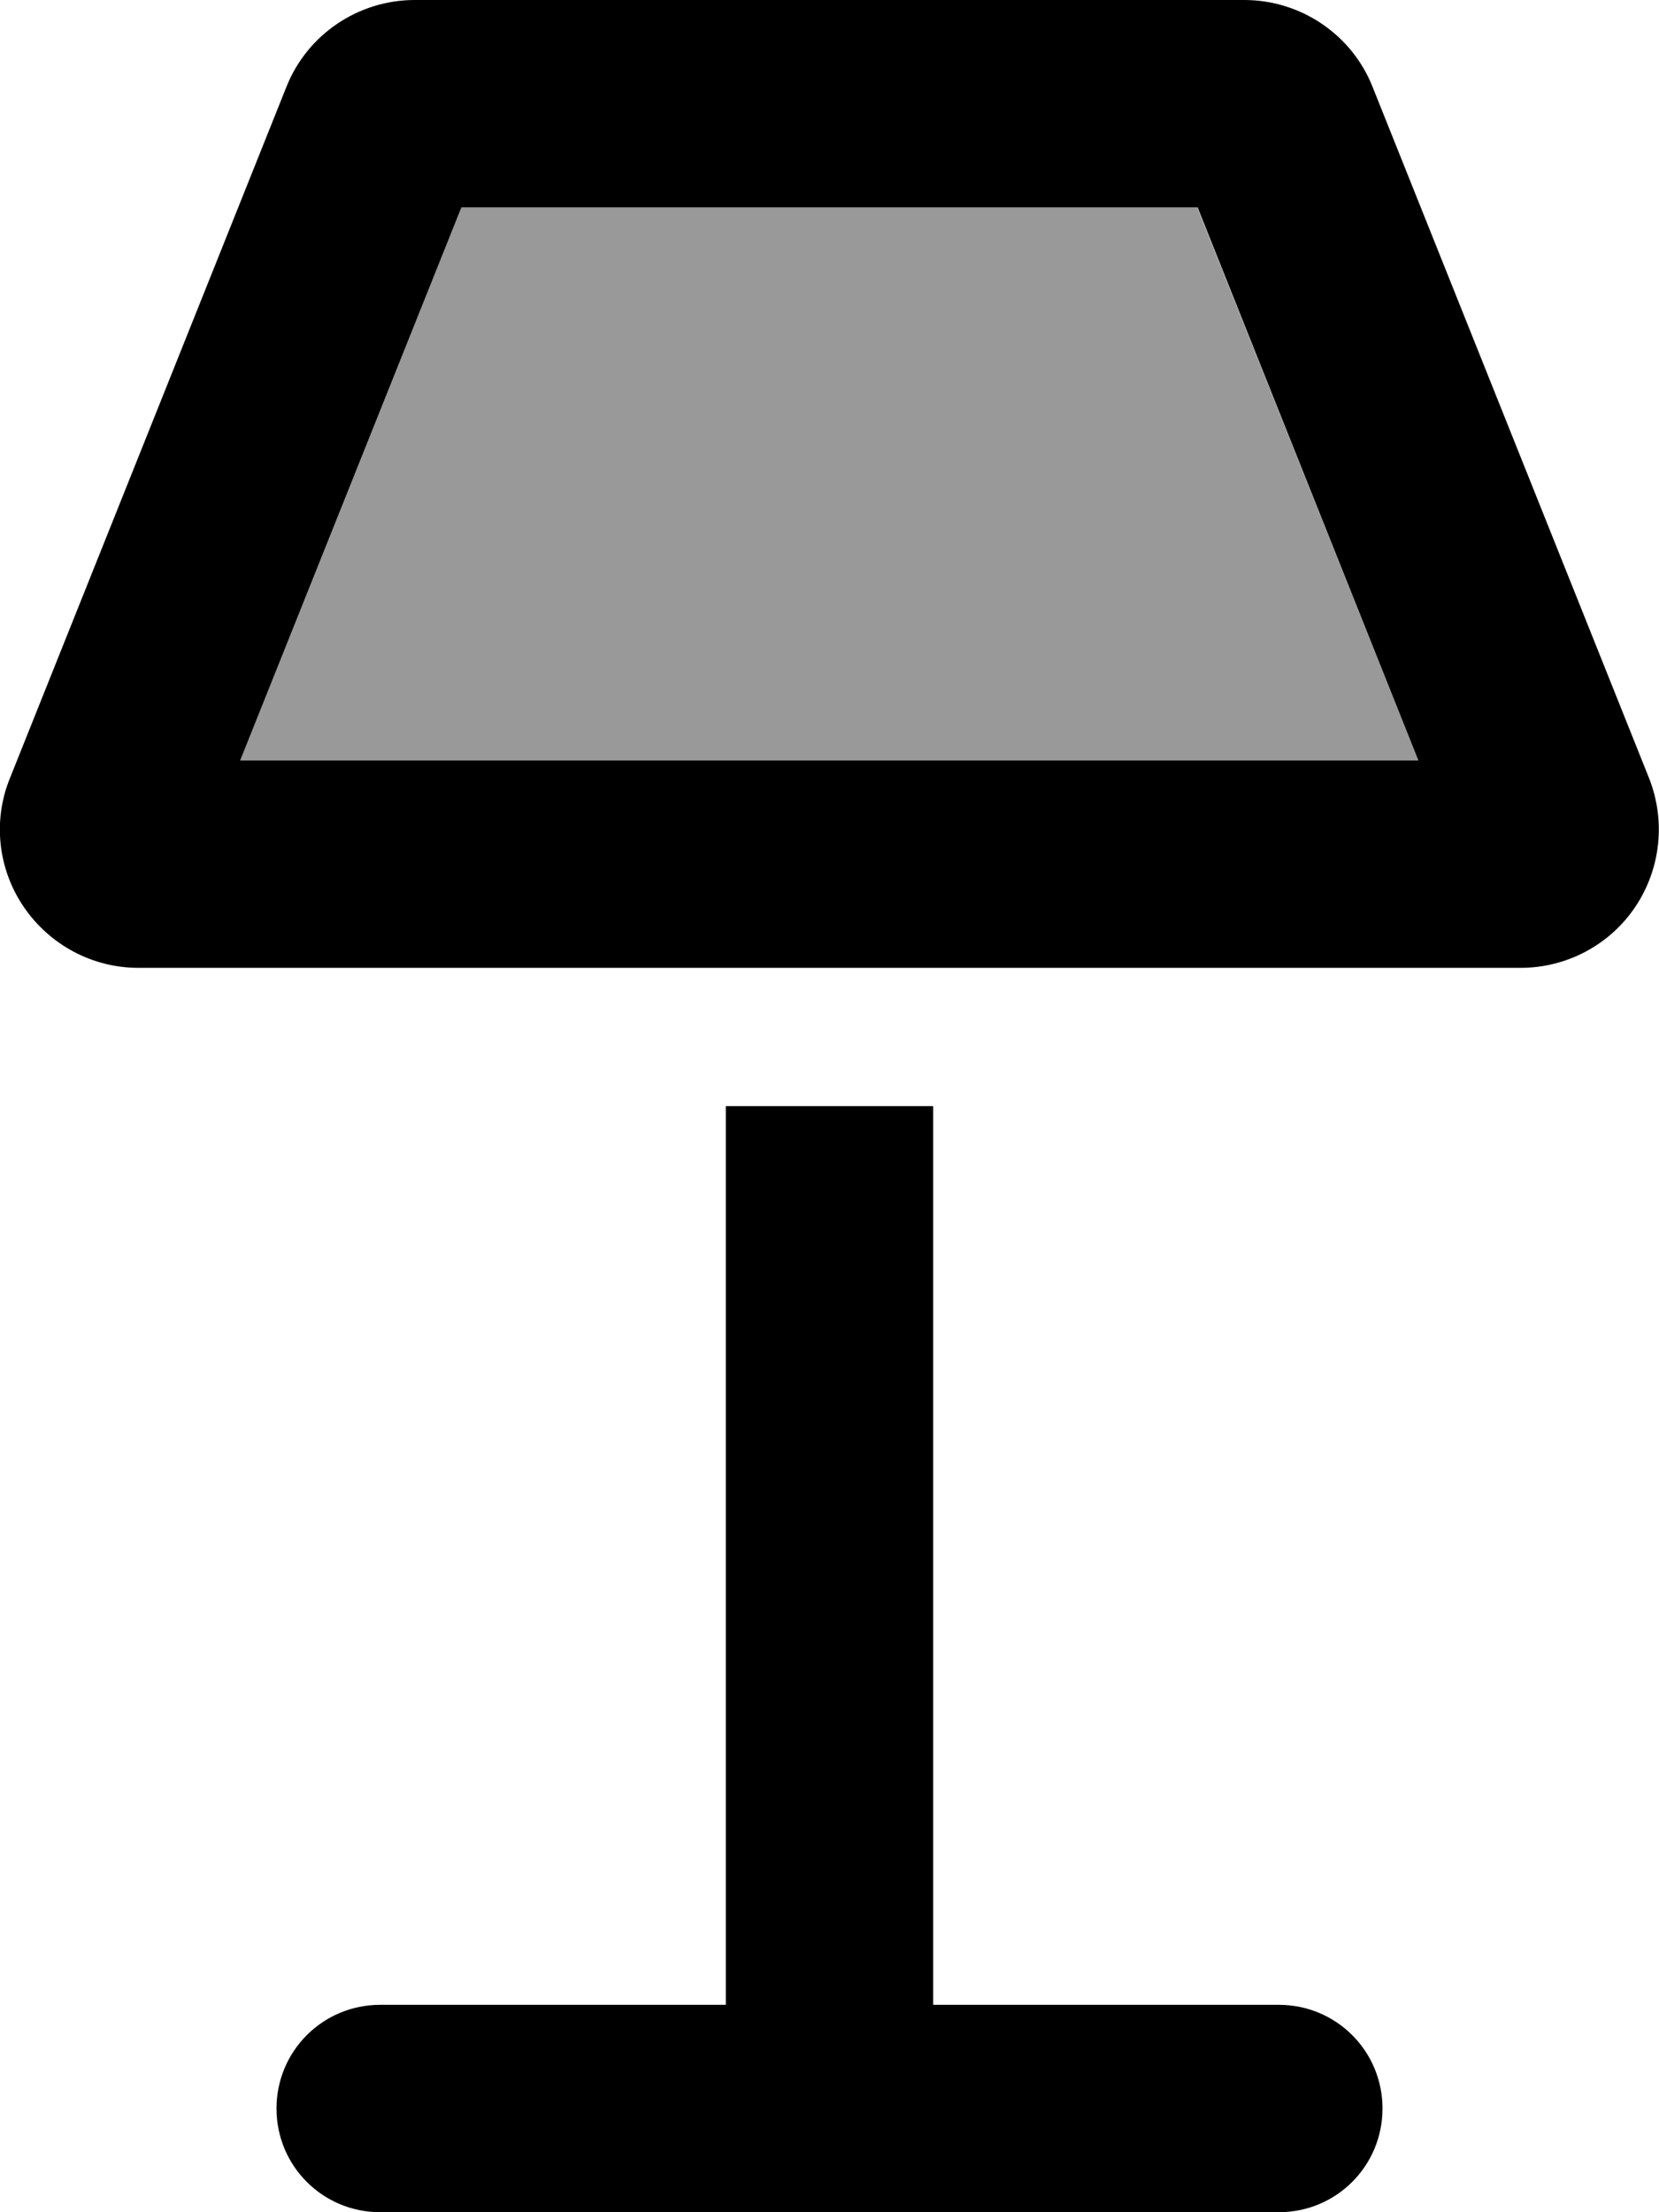 <svg fill="currentColor" xmlns="http://www.w3.org/2000/svg" viewBox="0 0 384 512"><!--! Font Awesome Pro 6.7.2 by @fontawesome - https://fontawesome.com License - https://fontawesome.com/license (Commercial License) Copyright 2024 Fonticons, Inc. --><defs><style>.fa-secondary{opacity:.4}</style></defs><path class="fa-secondary" d="M55.6 176L106.8 48l170.3 0 51.2 128L55.6 176z"/><path class="fa-primary" d="M55.6 176l272.7 0L277.2 48 106.8 48 55.6 176zM66.3 20.1C71.1 8 82.9 0 96 0L288 0c13.1 0 24.9 8 29.7 20.1l64 160c3.9 9.9 2.7 21-3.2 29.8s-15.9 14.1-26.5 14.1L32 224c-10.6 0-20.5-5.3-26.5-14.1s-7.2-20-3.2-29.8l64-160zM88 464l80 0 0-208 48 0 0 208 80 0c13.3 0 24 10.7 24 24s-10.7 24-24 24l-104 0L88 512c-13.3 0-24-10.7-24-24s10.7-24 24-24z"/></svg>